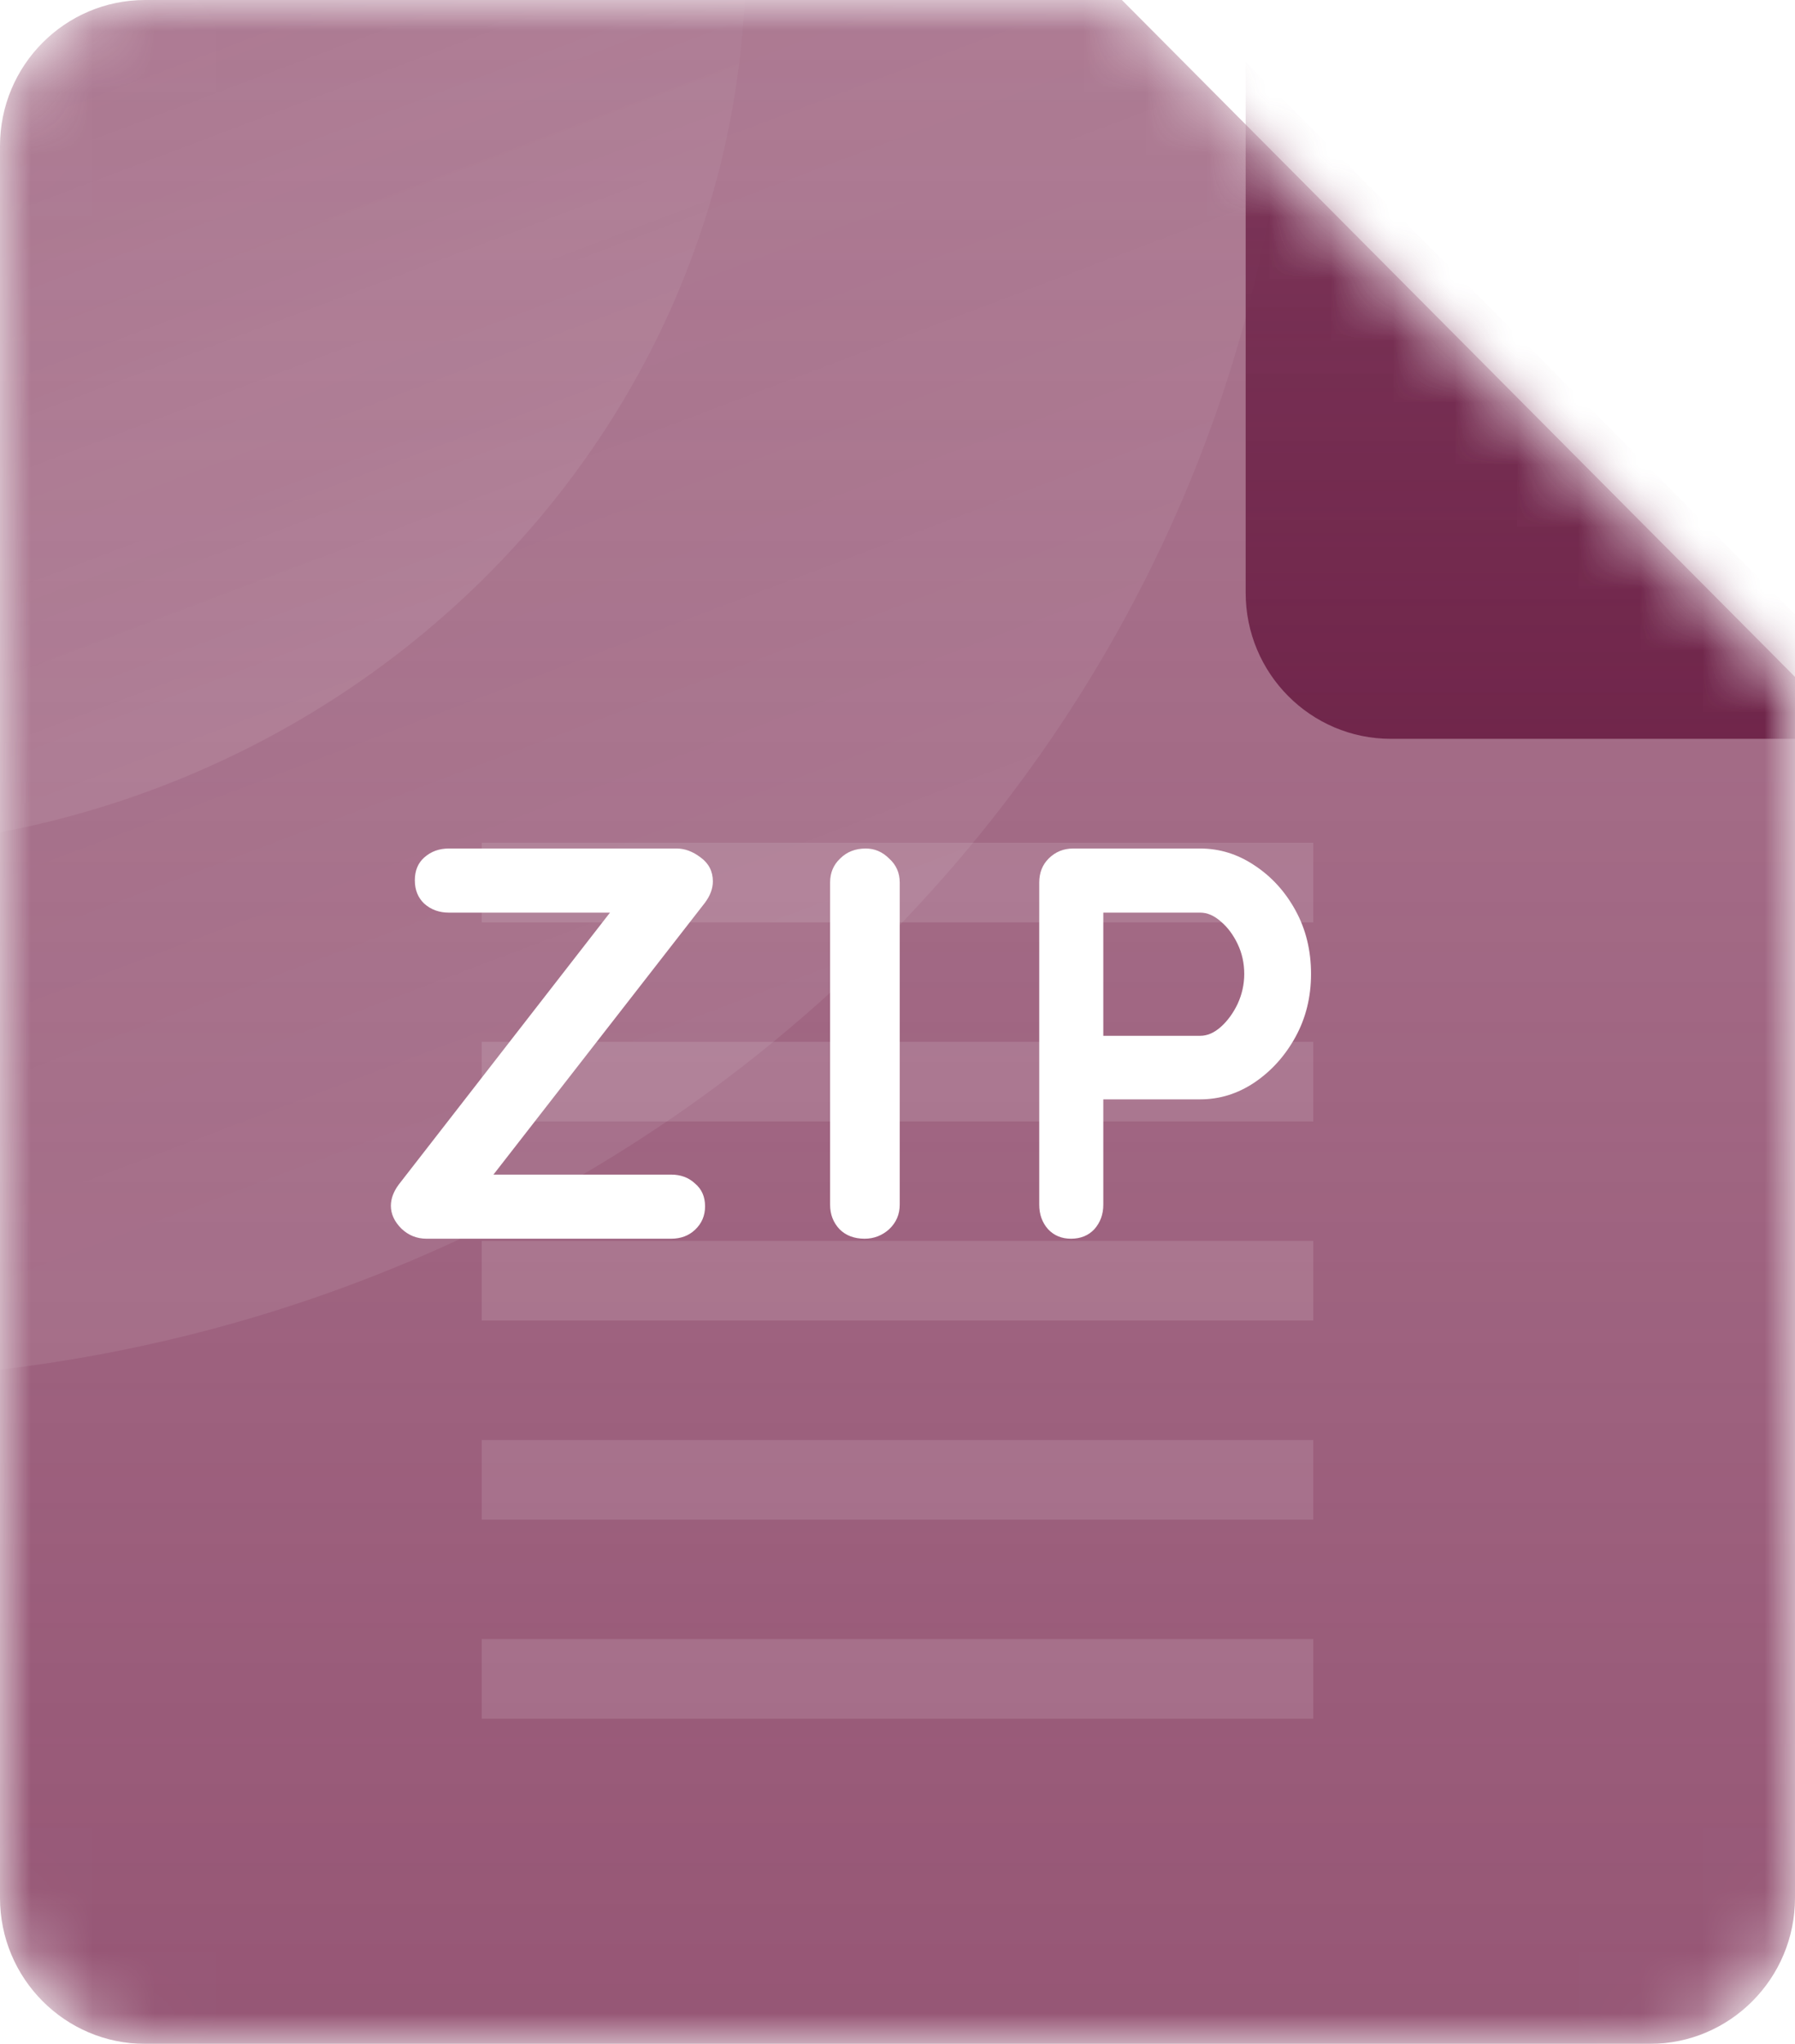 <svg width="29" height="33" viewBox="0 0 29 33" fill="none" xmlns="http://www.w3.org/2000/svg">
<g clip-path="url(#clip0_105_769)">
<mask id="mask0_105_769" style="mask-type:alpha" maskUnits="userSpaceOnUse" x="0" y="0" width="29" height="33">
<path d="M26.654 33H2.346C1.05 33 0 31.945 0 30.643V2.357C0 1.055 1.05 0 2.346 0H18.125L29 10.929V30.643C29 31.945 27.95 33 26.654 33Z" fill="url(#paint0_linear_105_769)"/>
</mask>
<g mask="url(#mask0_105_769)">
<path d="M26.654 33H2.346C1.05 33 0 31.945 0 30.643V2.357C0 1.055 1.05 0 2.346 0H18.125L29 10.929V30.643C29 31.945 27.95 33 26.654 33Z" fill="url(#paint1_linear_105_769)"/>
<path opacity="0.12" fill-rule="evenodd" clip-rule="evenodd" d="M21.217 14.893H7.783V13.607H21.217V14.893ZM21.217 18.107H7.783V16.821H21.217V18.107ZM7.783 21.321H21.217V20.035H7.783V21.321ZM21.217 24.535H7.783V23.25H21.217V24.535ZM7.783 27.75H21.217V26.464H7.783V27.75Z" fill="white"/>
<mask id="mask1_105_769" style="mask-type:alpha" maskUnits="userSpaceOnUse" x="0" y="0" width="29" height="33">
<path d="M26.654 33H2.346C1.05 33 0 31.945 0 30.643V2.357C0 1.055 1.05 0 2.346 0H18.125L29 10.929V30.643C29 31.945 27.95 33 26.654 33Z" fill="url(#paint2_linear_105_769)"/>
</mask>
<g mask="url(#mask1_105_769)">
<path opacity="0.08" d="M-2.932 22.286C10.229 22.286 20.897 11.996 20.897 -0.697C20.897 -13.389 10.229 -23.679 -2.932 -23.679C-16.092 -23.679 -26.761 -13.389 -26.761 -0.697C-26.761 11.996 -16.092 22.286 -2.932 22.286Z" fill="url(#paint3_linear_105_769)"/>
<path opacity="0.08" d="M-2.932 13.714C5.341 13.714 12.048 7.262 12.048 -0.697C12.048 -8.656 5.341 -15.107 -2.932 -15.107C-11.205 -15.107 -17.912 -8.656 -17.912 -0.697C-17.912 7.262 -11.205 13.714 -2.932 13.714Z" fill="url(#paint4_linear_105_769)"/>
<g filter="url(#filter0_d_105_769)">
<path d="M29 10.929H20.471C19.175 10.929 18.125 9.873 18.125 8.571V0L29 10.929Z" fill="url(#paint5_linear_105_769)"/>
</g>
</g>
<path d="M10.932 13.7C11.064 13.7 11.193 13.748 11.319 13.844C11.451 13.94 11.517 14.069 11.517 14.231C11.517 14.345 11.475 14.459 11.391 14.573L7.944 19.001L7.836 18.965H10.842C10.998 18.965 11.127 19.013 11.229 19.109C11.337 19.199 11.391 19.322 11.391 19.478C11.391 19.628 11.337 19.754 11.229 19.856C11.127 19.952 10.998 20 10.842 20H6.891C6.735 20 6.6 19.946 6.486 19.838C6.372 19.724 6.315 19.601 6.315 19.469C6.315 19.355 6.357 19.241 6.441 19.127L9.897 14.681L9.978 14.735H7.251C7.095 14.735 6.963 14.687 6.855 14.591C6.753 14.495 6.702 14.369 6.702 14.213C6.702 14.057 6.753 13.934 6.855 13.844C6.963 13.748 7.095 13.7 7.251 13.7H10.932ZM14.536 19.451C14.536 19.607 14.479 19.739 14.365 19.847C14.251 19.949 14.119 20 13.969 20C13.801 20 13.666 19.949 13.564 19.847C13.462 19.739 13.411 19.607 13.411 19.451V14.249C13.411 14.093 13.465 13.964 13.573 13.862C13.681 13.754 13.819 13.7 13.987 13.7C14.131 13.7 14.257 13.754 14.365 13.862C14.479 13.964 14.536 14.093 14.536 14.249V19.451ZM19.39 13.7C19.703 13.7 19.994 13.79 20.264 13.97C20.54 14.15 20.762 14.393 20.93 14.699C21.098 15.005 21.181 15.347 21.181 15.725C21.181 16.097 21.098 16.436 20.93 16.742C20.762 17.048 20.54 17.294 20.264 17.48C19.994 17.66 19.703 17.75 19.39 17.75H17.735L17.825 17.588V19.451C17.825 19.607 17.776 19.739 17.68 19.847C17.584 19.949 17.459 20 17.302 20C17.152 20 17.029 19.949 16.933 19.847C16.837 19.739 16.79 19.607 16.79 19.451V14.249C16.79 14.093 16.84 13.964 16.942 13.862C17.05 13.754 17.183 13.7 17.338 13.7H19.39ZM19.39 16.724C19.505 16.724 19.616 16.676 19.724 16.58C19.831 16.484 19.922 16.361 19.994 16.211C20.066 16.055 20.102 15.893 20.102 15.725C20.102 15.551 20.066 15.389 19.994 15.239C19.922 15.089 19.831 14.969 19.724 14.879C19.616 14.783 19.505 14.735 19.39 14.735H17.716L17.825 14.573V16.868L17.726 16.724H19.39Z" fill="white"/>
</g>
</g>
<defs>
<filter id="filter0_d_105_769" x="-4.875" y="-24" width="60.875" height="60.929" filterUnits="userSpaceOnUse" color-interpolation-filters="sRGB">
<feFlood flood-opacity="0" result="BackgroundImageFix"/>
<feColorMatrix in="SourceAlpha" type="matrix" values="0 0 0 0 0 0 0 0 0 0 0 0 0 0 0 0 0 0 127 0" result="hardAlpha"/>
<feOffset dx="2" dy="1"/>
<feGaussianBlur stdDeviation="12.5"/>
<feColorMatrix type="matrix" values="0 0 0 0 0 0 0 0 0 0 0 0 0 0 0 0 0 0 0.33 0"/>
<feBlend mode="normal" in2="BackgroundImageFix" result="effect1_dropShadow_105_769"/>
<feBlend mode="normal" in="SourceGraphic" in2="effect1_dropShadow_105_769" result="shape"/>
</filter>
<linearGradient id="paint0_linear_105_769" x1="14.5" y1="0" x2="14.5" y2="33" gradientUnits="userSpaceOnUse">
<stop stop-color="#FF7979"/>
<stop offset="1" stop-color="#E85555"/>
</linearGradient>
<linearGradient id="paint1_linear_105_769" x1="14.5" y1="0" x2="14.5" y2="33" gradientUnits="userSpaceOnUse">
<stop stop-color="#965675" stop-opacity="0.8"/>
<stop offset="1" stop-color="#965675"/>
</linearGradient>
<linearGradient id="paint2_linear_105_769" x1="14.5" y1="0" x2="14.5" y2="33" gradientUnits="userSpaceOnUse">
<stop stop-color="#FF7981"/>
<stop offset="1" stop-color="#E85567"/>
</linearGradient>
<linearGradient id="paint3_linear_105_769" x1="-1.202" y1="0.093" x2="6.087" y2="19.343" gradientUnits="userSpaceOnUse">
<stop stop-color="white" stop-opacity="0"/>
<stop offset="1" stop-color="white"/>
</linearGradient>
<linearGradient id="paint4_linear_105_769" x1="-1.844" y1="-0.201" x2="2.717" y2="11.877" gradientUnits="userSpaceOnUse">
<stop stop-color="white" stop-opacity="0"/>
<stop offset="1" stop-color="white"/>
</linearGradient>
<linearGradient id="paint5_linear_105_769" x1="23.562" y1="0" x2="23.562" y2="10.929" gradientUnits="userSpaceOnUse">
<stop stop-color="#70264B" stop-opacity="0.8"/>
<stop offset="1" stop-color="#70264B"/>
</linearGradient>
<clipPath id="clip0_105_769">
<rect width="29" height="33" fill="white"/>
</clipPath>
</defs>
</svg>
